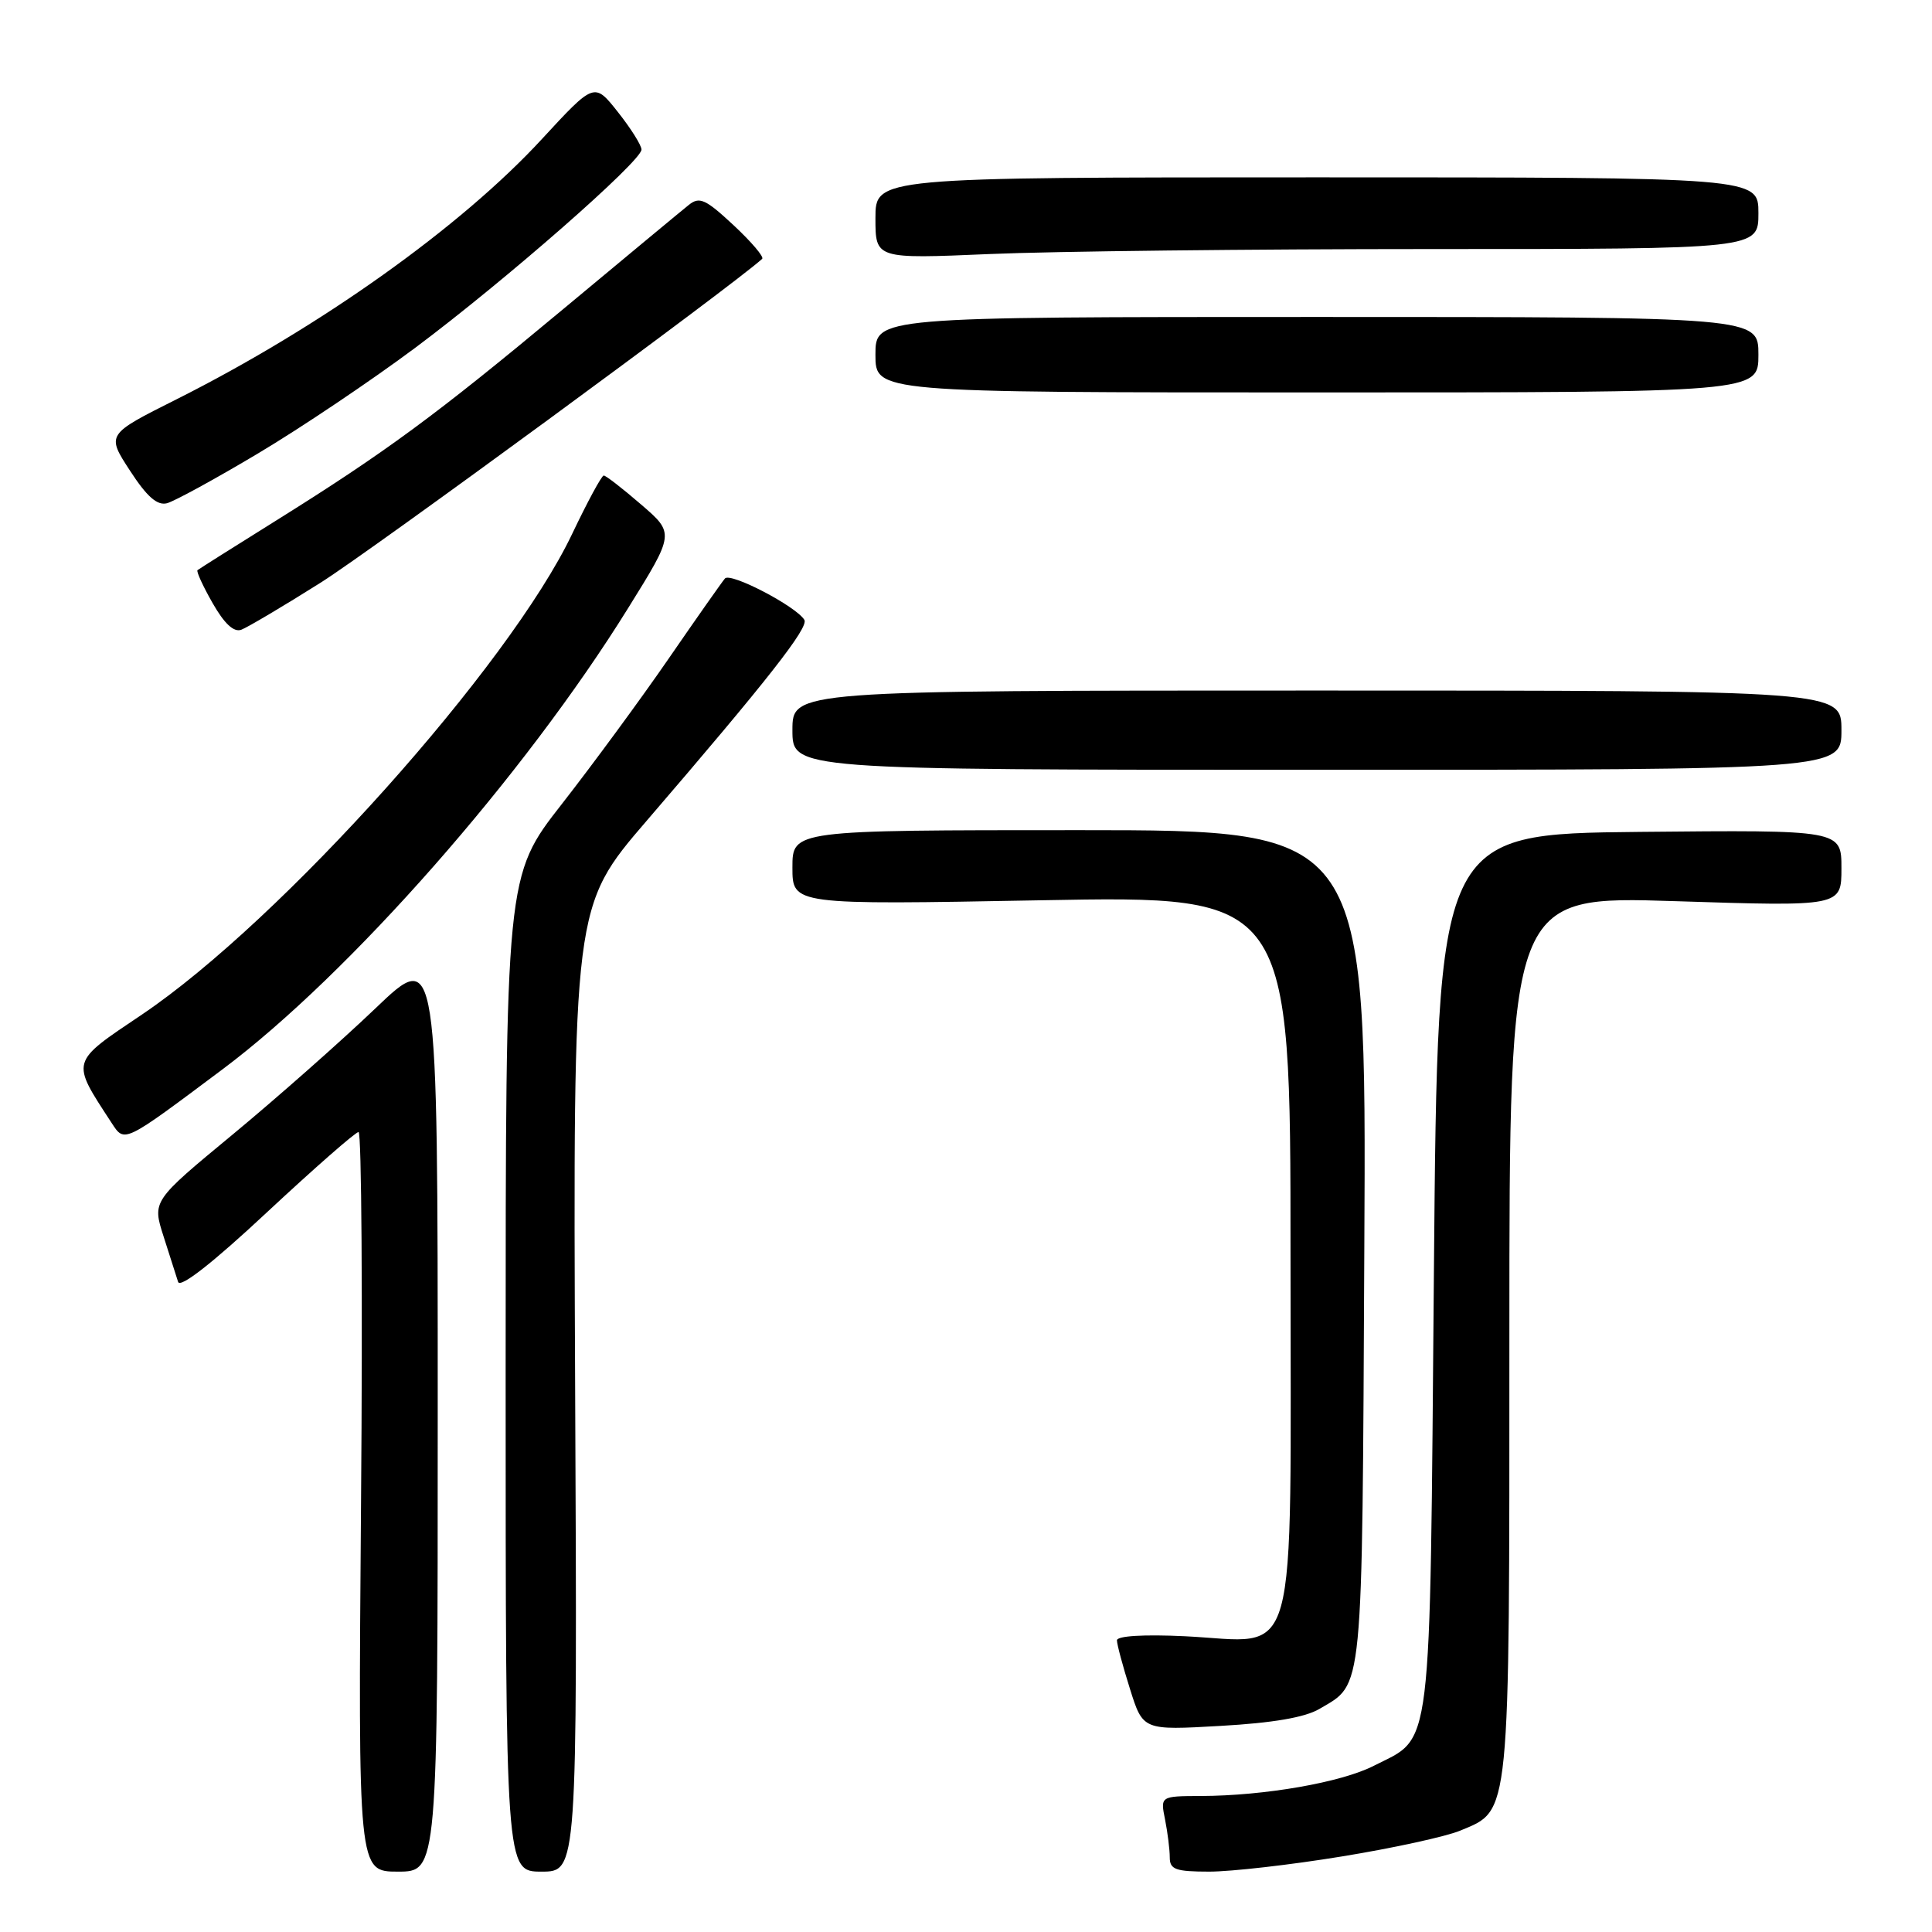 <?xml version="1.0" encoding="UTF-8" standalone="no"?>
<!DOCTYPE svg PUBLIC "-//W3C//DTD SVG 1.1//EN" "http://www.w3.org/Graphics/SVG/1.1/DTD/svg11.dtd" >
<svg xmlns="http://www.w3.org/2000/svg" xmlns:xlink="http://www.w3.org/1999/xlink" version="1.1" viewBox="0 0 256 256">
 <g >
 <path fill="currentColor"
d=" M 58.00 186.86 C 58.00 125.72 58.00 125.72 49.75 133.61 C 45.21 137.95 36.70 145.47 30.84 150.32 C 20.17 159.14 20.17 159.14 21.67 163.82 C 22.50 166.39 23.36 169.11 23.60 169.86 C 23.87 170.72 28.21 167.33 35.40 160.61 C 41.66 154.78 47.11 150.00 47.51 150.00 C 47.91 150.00 48.06 172.05 47.84 199.00 C 47.45 248.00 47.45 248.00 52.72 248.00 C 58.00 248.00 58.00 248.00 58.00 186.86 Z  M 76.21 184.05 C 75.93 120.10 75.93 120.10 85.71 108.73 C 101.71 90.13 107.20 83.13 106.58 82.13 C 105.46 80.32 96.80 75.81 96.06 76.65 C 95.66 77.12 92.31 81.88 88.62 87.24 C 84.93 92.60 78.56 101.27 74.46 106.52 C 67.00 116.06 67.00 116.06 67.00 182.03 C 67.00 248.00 67.00 248.00 71.75 248.00 C 76.50 248.00 76.50 248.00 76.21 184.05 Z  M 177.80 245.99 C 184.56 244.89 191.62 243.35 193.48 242.57 C 200.17 239.78 200.00 241.48 200.00 176.90 C 200.00 118.70 200.00 118.70 222.00 119.41 C 244.00 120.12 244.00 120.12 244.00 115.04 C 244.00 109.97 244.00 109.97 217.25 110.23 C 190.50 110.50 190.50 110.50 190.00 168.55 C 189.44 233.61 189.88 229.98 182.03 233.98 C 177.73 236.18 167.58 237.95 159.12 237.98 C 153.75 238.00 153.75 238.00 154.38 241.12 C 154.72 242.84 155.00 245.09 155.00 246.12 C 155.00 247.72 155.78 248.00 160.25 248.00 C 163.14 248.00 171.03 247.10 177.80 245.99 Z  M 174.83 226.44 C 180.70 222.98 180.48 225.25 180.78 165.25 C 181.06 110.00 181.06 110.00 143.03 110.00 C 105.00 110.00 105.00 110.00 105.00 114.95 C 105.00 119.90 105.00 119.90 138.00 119.29 C 171.00 118.68 171.00 118.68 171.00 166.32 C 171.00 222.26 172.31 217.55 156.99 216.81 C 151.55 216.55 148.00 216.77 148.00 217.35 C 148.00 217.89 148.78 220.79 149.73 223.80 C 151.45 229.28 151.45 229.28 161.73 228.69 C 168.65 228.30 172.92 227.57 174.83 226.44 Z  M 29.50 141.68 C 46.30 129.10 69.45 102.79 83.23 80.58 C 89.39 70.67 89.39 70.67 84.94 66.84 C 82.50 64.73 80.28 63.01 80.00 63.01 C 79.72 63.01 77.84 66.49 75.81 70.75 C 67.51 88.20 37.23 122.02 18.80 134.44 C 9.24 140.87 9.36 140.46 14.78 148.78 C 16.53 151.45 16.27 151.58 29.50 141.68 Z  M 244.00 96.75 C 244.00 91.50 244.00 91.50 174.50 91.50 C 105.00 91.50 105.00 91.50 105.00 96.75 C 105.00 102.00 105.00 102.00 174.50 102.00 C 244.00 102.00 244.00 102.00 244.00 96.75 Z  M 42.48 77.21 C 49.13 73.03 97.08 37.86 100.99 34.30 C 101.27 34.05 99.56 32.04 97.20 29.84 C 93.47 26.37 92.68 26.01 91.25 27.17 C 90.33 27.90 82.82 34.14 74.54 41.03 C 57.76 55.01 51.09 59.92 36.50 69.03 C 31.00 72.46 26.35 75.40 26.17 75.55 C 25.99 75.70 26.89 77.67 28.17 79.91 C 29.73 82.65 30.99 83.82 31.98 83.44 C 32.80 83.13 37.53 80.33 42.48 77.21 Z  M 34.21 60.07 C 39.87 56.70 49.22 50.41 55.00 46.10 C 66.93 37.19 85.00 21.36 85.00 19.82 C 85.00 19.25 83.59 17.01 81.87 14.84 C 78.75 10.90 78.75 10.90 71.81 18.42 C 61.08 30.07 42.41 43.36 23.35 52.93 C 14.10 57.57 14.10 57.57 17.22 62.36 C 19.46 65.81 20.83 67.02 22.13 66.68 C 23.11 66.42 28.55 63.45 34.21 60.07 Z  M 233.00 47.00 C 233.00 42.00 233.00 42.00 174.50 42.00 C 116.00 42.00 116.00 42.00 116.00 47.00 C 116.00 52.00 116.00 52.00 174.50 52.00 C 233.00 52.00 233.00 52.00 233.00 47.00 Z  M 189.66 33.00 C 233.00 33.00 233.00 33.00 233.00 28.25 C 233.00 23.50 233.00 23.50 174.50 23.50 C 116.00 23.50 116.00 23.50 116.00 28.91 C 116.00 34.31 116.00 34.31 131.16 33.66 C 139.50 33.30 165.82 33.00 189.66 33.00 Z "/>
</g>
</svg>